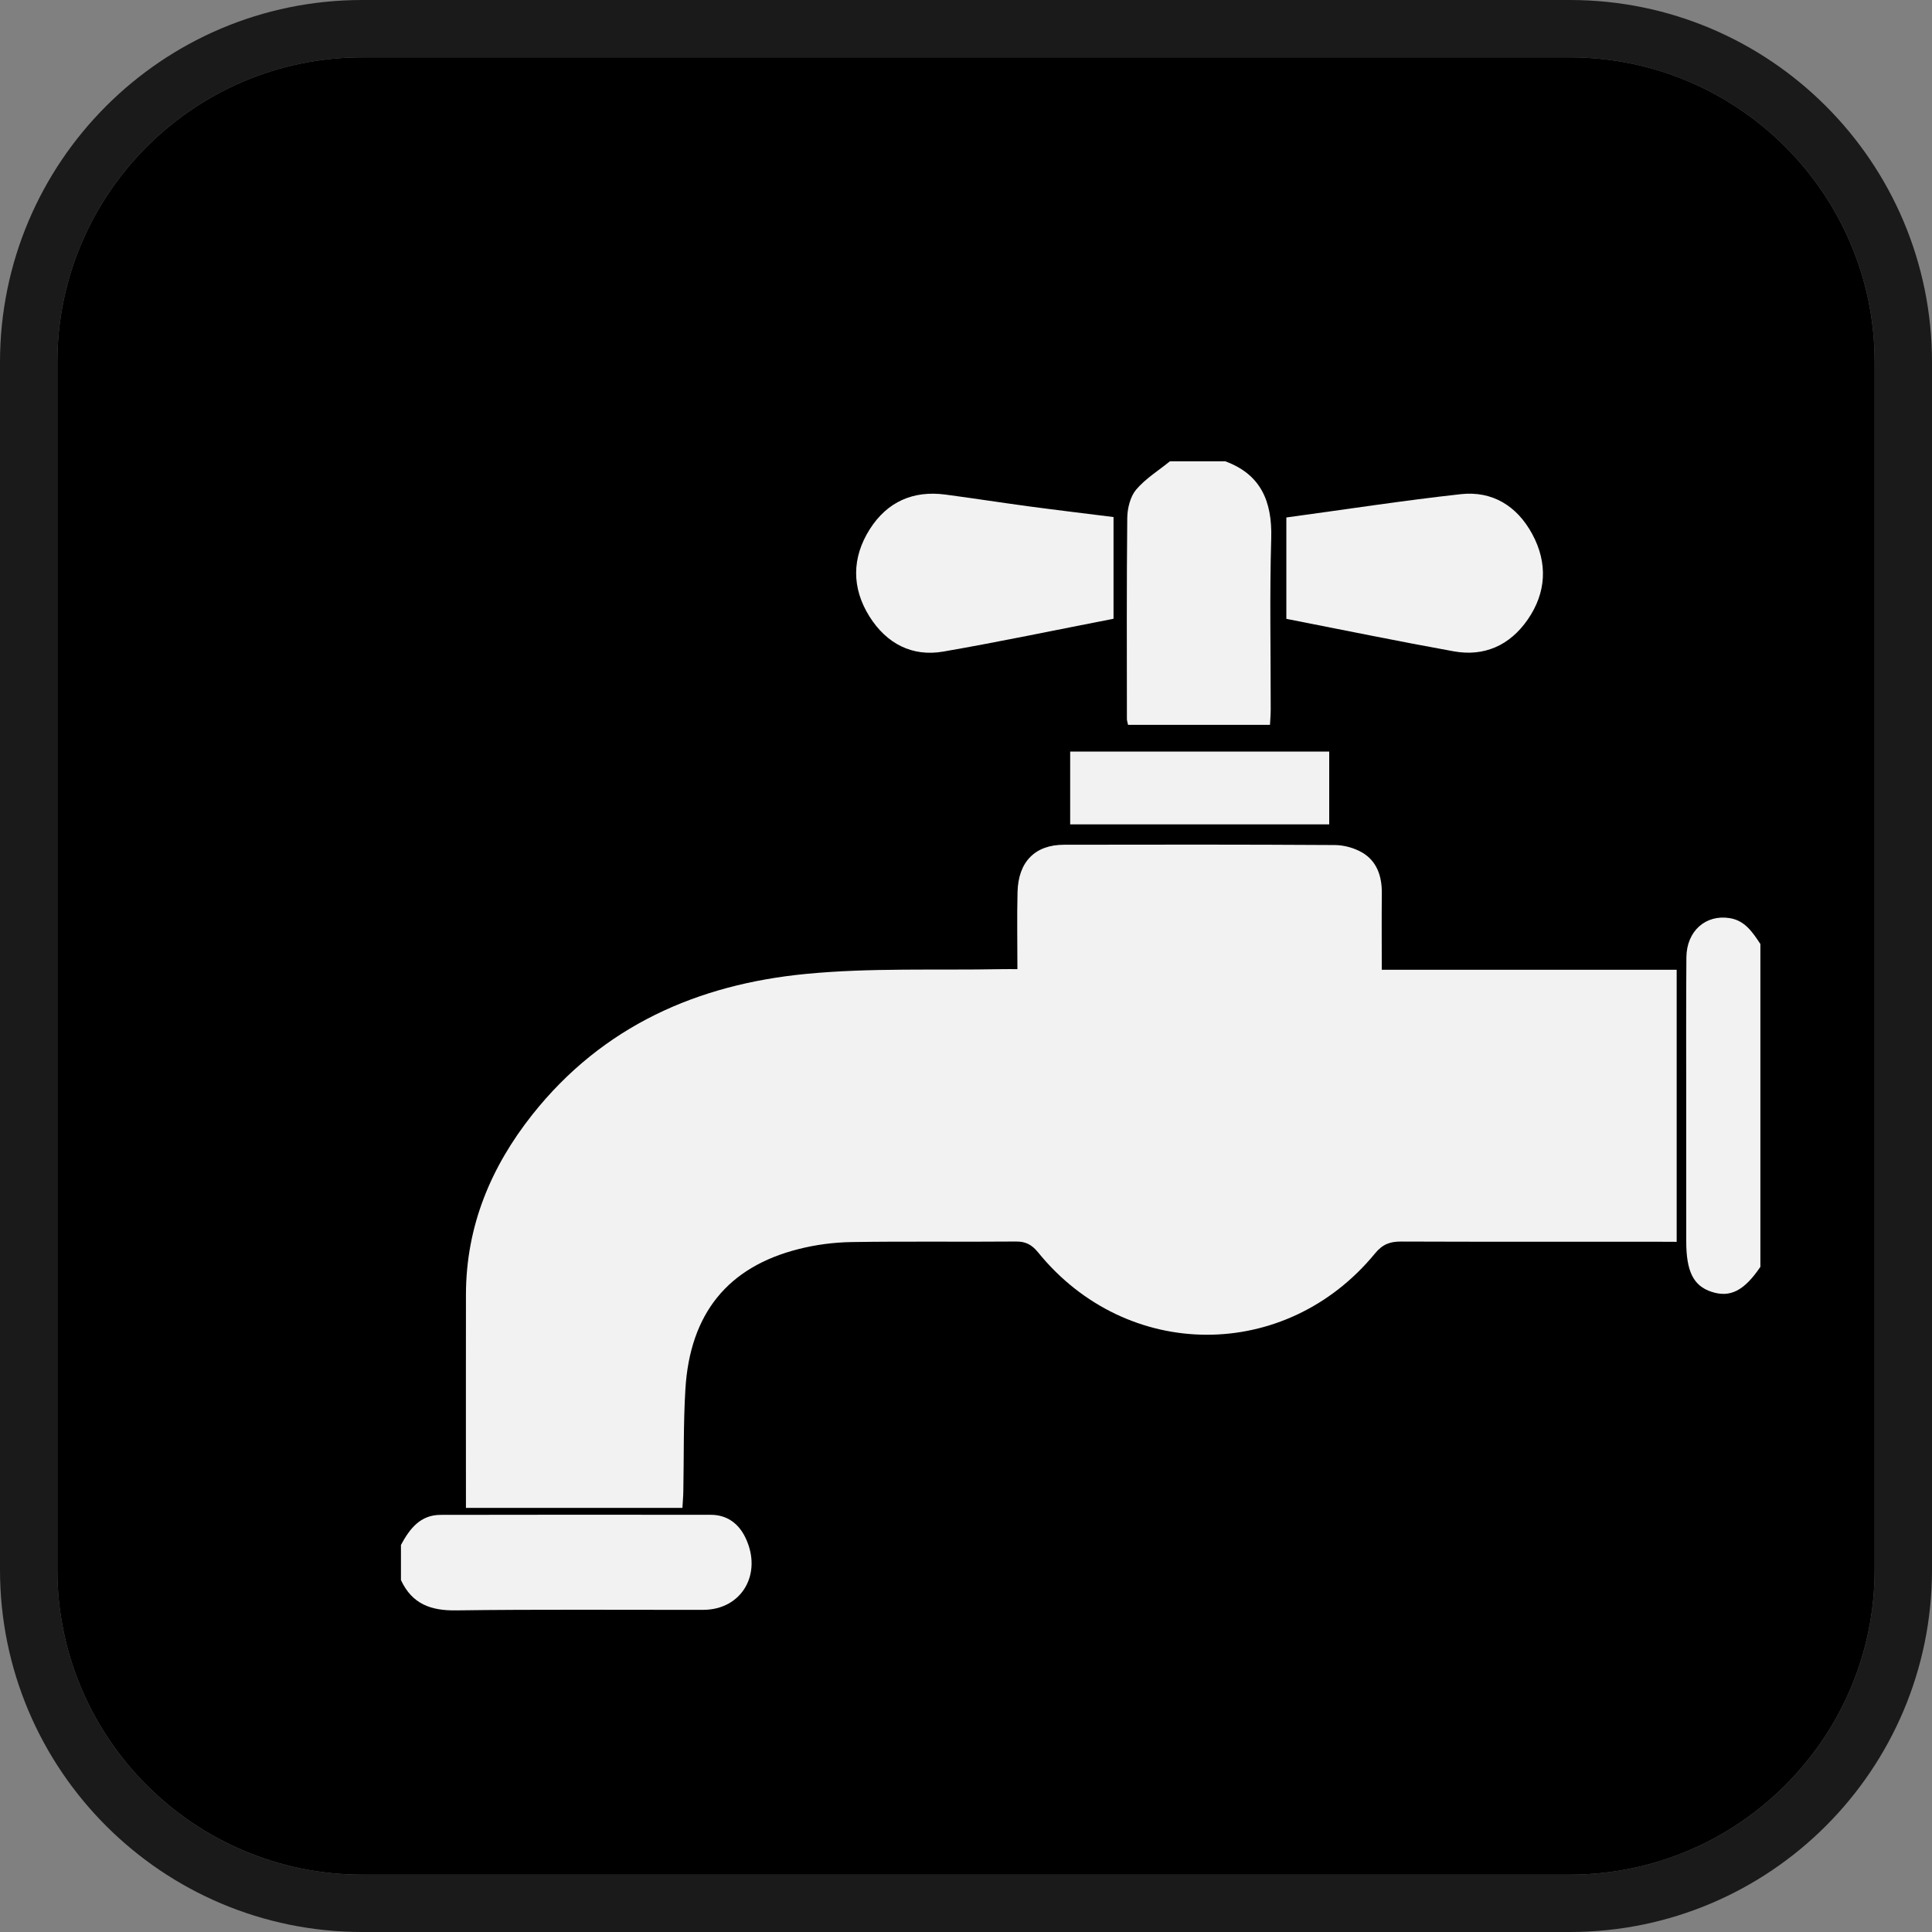 <?xml version="1.0" encoding="iso-8859-1"?>
<!-- Generator: Adobe Illustrator 16.0.0, SVG Export Plug-In . SVG Version: 6.00 Build 0)  -->
<!DOCTYPE svg PUBLIC "-//W3C//DTD SVG 1.1//EN" "http://www.w3.org/Graphics/SVG/1.1/DTD/svg11.dtd">
<svg version="1.1" xmlns="http://www.w3.org/2000/svg" xmlns:xlink="http://www.w3.org/1999/xlink" x="0px" y="0px" width="64px"
	 height="64px" viewBox="0 0 64 64" style="enable-background:new 0 0 64 64;" xml:space="preserve">
<rect x="0" y="0" width="64" height="64" fill="#808080" stroke="none"/>
<g id="water-cold">
	<g>
		<path style="fill:#1A1A1A;" d="M52,0H12C5.373,0,0,5.373,0,12v40c0,6.627,5.373,12,12,12h40c6.627,0,12-5.373,12-12V12
			C64,5.373,58.627,0,52,0z M62.1,52c0,5.569-4.53,10.1-10.1,10.1H12c-5.569,0-10.1-4.53-10.1-10.1V12C1.9,6.431,6.431,1.9,12,1.9
			h40c5.569,0,10.1,4.531,10.1,10.1V52z"/>
		<path d="M52,1.9H12C6.431,1.9,1.9,6.431,1.9,12v40c0,5.569,4.531,10.1,10.1,10.1h40c5.569,0,10.1-4.53,10.1-10.1V12
			C62.1,6.431,57.569,1.9,52,1.9z"/>
	</g>
	<g>
		<path style="fill-rule:evenodd;clip-rule:evenodd;fill:#F2F2F2;" d="M38.754,15.282c-0.379,0.308-0.807,0.571-1.119,0.939
			c-0.191,0.227-0.289,0.614-0.293,0.93c-0.023,2.223-0.013,4.447-0.012,6.67c0,0.051,0.02,0.101,0.038,0.19c1.55,0,3.102,0,4.702,0
			c0.009-0.175,0.024-0.344,0.024-0.514c0.002-1.888-0.038-3.777,0.017-5.664c0.036-1.245-0.359-2.124-1.523-2.552
			C39.977,15.282,39.365,15.282,38.754,15.282z"/>
		<path style="fill-rule:evenodd;clip-rule:evenodd;fill:#F2F2F2;" d="M13.282,52.342c0.372,0.801,1,1.016,1.827,1.004
			c2.729-0.037,5.459-0.014,8.188-0.018c1.278-0.002,1.975-1.201,1.393-2.398c-0.233-0.479-0.624-0.75-1.143-0.75
			c-2.984-0.006-5.967-0.002-8.952,0.002c-0.669,0-1.022,0.455-1.313,0.996C13.282,51.564,13.282,51.953,13.282,52.342z"/>
		<path style="fill-rule:evenodd;clip-rule:evenodd;fill:#F2F2F2;" d="M58.315,31.271c-0.26-0.391-0.514-0.779-1.021-0.858
			c-0.792-0.124-1.422,0.427-1.43,1.3c-0.013,1.602-0.005,3.203-0.006,4.806c0,1.532,0.002,3.063,0.001,4.595
			c-0.001,1,0.237,1.482,0.836,1.678c0.617,0.205,1.082-0.033,1.62-0.826C58.315,38.4,58.315,34.836,58.315,31.271z"/>
		<path style="fill-rule:evenodd;clip-rule:evenodd;fill:#F2F2F2;" d="M55.542,41.137c0-3.021,0-5.979,0-9.012
			c-3.223,0-6.453,0-9.769,0c0-0.893-0.007-1.714,0.002-2.534c0.005-0.57-0.166-1.065-0.648-1.348
			c-0.267-0.156-0.605-0.248-0.912-0.25c-2.988-0.019-5.977-0.015-8.965-0.01c-0.962,0.001-1.518,0.561-1.543,1.569
			c-0.021,0.826-0.004,1.654-0.004,2.552c-0.191,0-0.373-0.003-0.553,0.001c-2.155,0.041-4.321-0.05-6.461,0.158
			c-3.56,0.346-6.715,1.708-9.059,4.666c-1.364,1.724-2.191,3.682-2.195,5.953c-0.004,2.346,0,4.689,0,7.068
			c2.445,0,4.791,0,7.171,0c0.011-0.209,0.028-0.381,0.03-0.551c0.022-1.129,0-2.26,0.069-3.385
			c0.152-2.498,1.404-4.043,3.742-4.635c0.571-0.146,1.172-0.225,1.761-0.234c1.815-0.029,3.633-0.002,5.449-0.018
			c0.32-0.002,0.52,0.102,0.729,0.357c2.938,3.625,8.201,3.645,11.162,0.039c0.252-0.309,0.502-0.396,0.864-0.395
			c2.818,0.01,5.637,0.006,8.455,0.006C55.084,41.137,55.3,41.137,55.542,41.137z"/>
		<path style="fill-rule:evenodd;clip-rule:evenodd;fill:#F2F2F2;" d="M36.887,20.497c0-1.12,0-2.209,0-3.369
			c-0.934-0.118-1.869-0.229-2.803-0.354c-0.924-0.124-1.845-0.269-2.77-0.391c-1.052-0.139-1.918,0.228-2.503,1.15
			c-0.596,0.941-0.602,1.944-0.01,2.887c0.564,0.9,1.414,1.343,2.443,1.165C33.115,21.261,34.973,20.869,36.887,20.497z"/>
		<path style="fill-rule:evenodd;clip-rule:evenodd;fill:#F2F2F2;" d="M42.612,20.5c1.882,0.368,3.709,0.745,5.544,1.076
			c1.005,0.182,1.854-0.191,2.448-1.047c0.621-0.894,0.674-1.875,0.154-2.837c-0.511-0.944-1.335-1.436-2.368-1.322
			c-1.917,0.212-3.826,0.507-5.778,0.772C42.612,18.253,42.612,19.369,42.612,20.5z"/>
		<path style="fill-rule:evenodd;clip-rule:evenodd;fill:#F2F2F2;" d="M44.032,27.308c0-0.826,0-1.6,0-2.411
			c-2.861,0-5.704,0-8.581,0c0,0.809,0,1.591,0,2.411C38.305,27.308,41.146,27.308,44.032,27.308z"/>
	</g>
</g>
<g id="Layer_1">
</g>
</svg>
